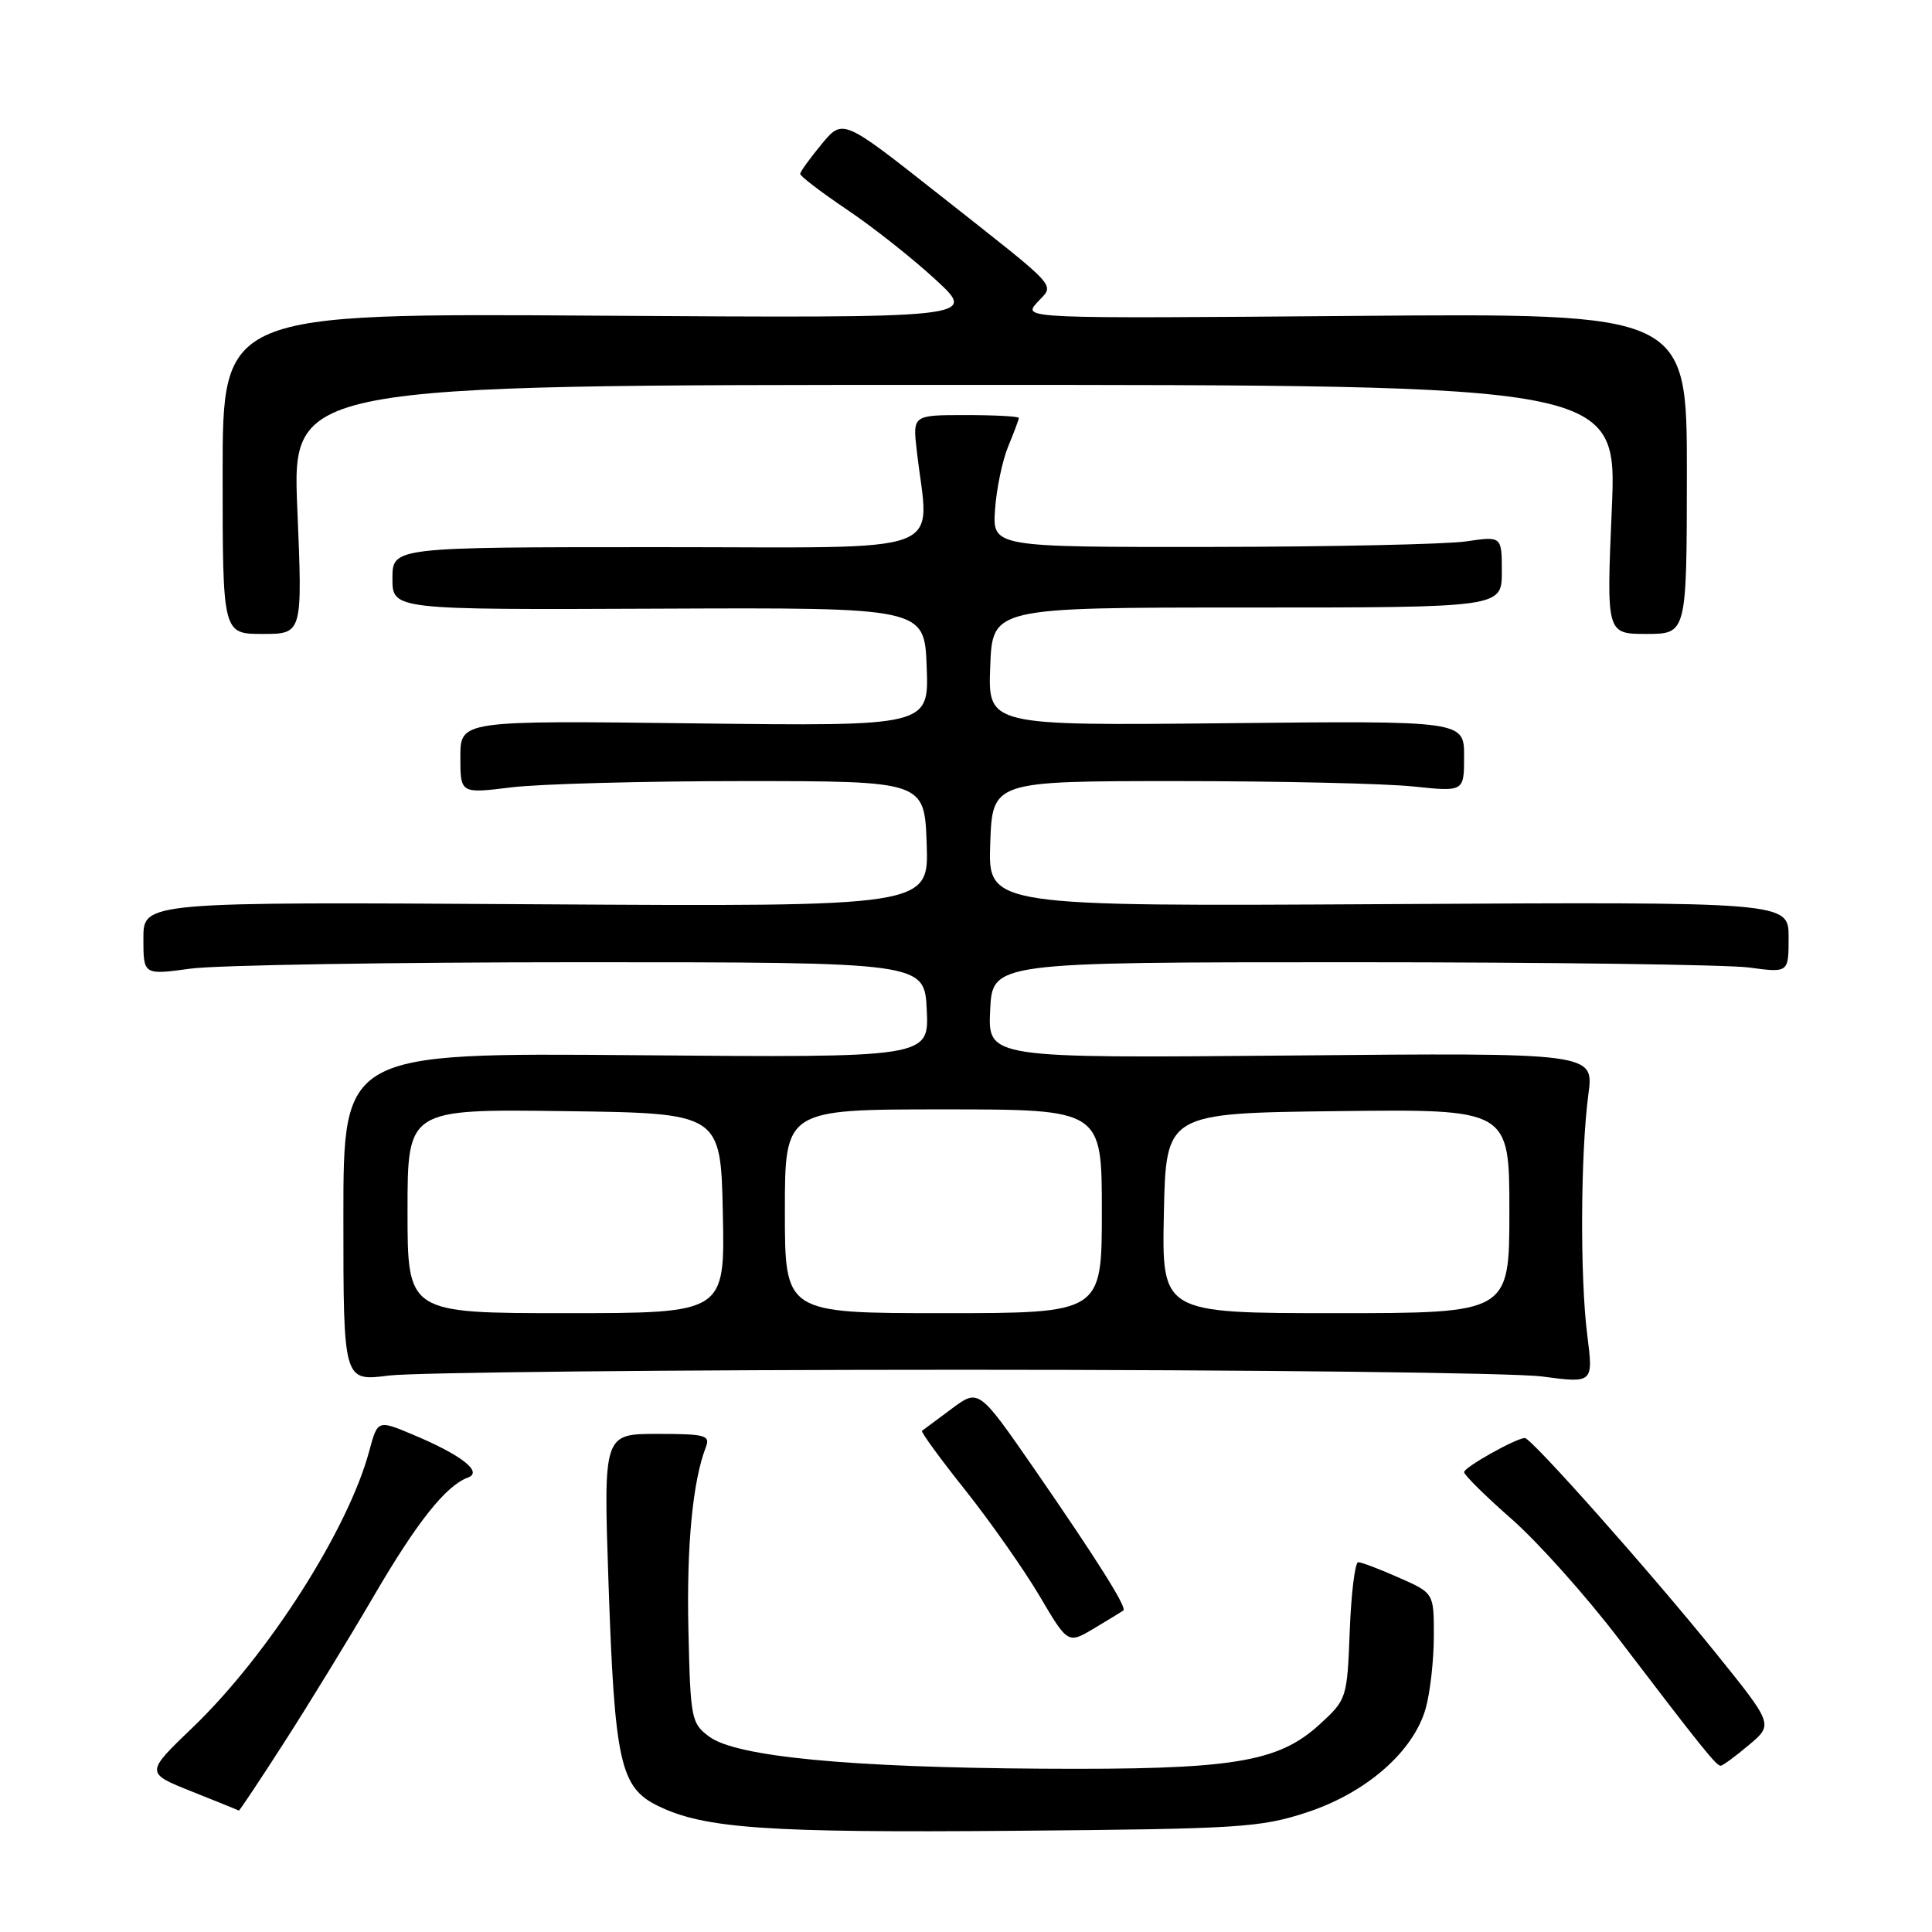 <?xml version="1.0" encoding="UTF-8" standalone="no"?>
<!DOCTYPE svg PUBLIC "-//W3C//DTD SVG 1.1//EN" "http://www.w3.org/Graphics/SVG/1.1/DTD/svg11.dtd" >
<svg xmlns="http://www.w3.org/2000/svg" xmlns:xlink="http://www.w3.org/1999/xlink" version="1.1" viewBox="0 0 256 256">
 <g >
 <path fill="currentColor"
d=" M 173.13 240.16 C 181.05 237.57 187.33 232.07 188.93 226.31 C 189.51 224.22 189.99 219.93 189.99 216.80 C 190.00 211.09 190.00 211.09 185.37 209.05 C 182.83 207.92 180.40 207.00 179.97 207.00 C 179.55 207.00 179.04 211.08 178.85 216.08 C 178.50 225.06 178.46 225.19 174.87 228.48 C 169.32 233.56 163.30 234.52 138.00 234.36 C 112.47 234.20 97.59 232.77 94.00 230.13 C 91.60 228.36 91.49 227.80 91.22 216.04 C 90.96 204.84 91.78 196.27 93.53 191.75 C 94.14 190.18 93.47 190.00 87.09 190.00 C 79.96 190.00 79.96 190.00 80.63 209.75 C 81.44 233.47 82.18 236.83 87.14 239.27 C 93.29 242.29 101.44 242.87 134.50 242.59 C 164.20 242.34 166.98 242.17 173.13 240.16 Z  M 37.74 230.75 C 41.01 225.66 46.31 217.00 49.52 211.50 C 55.26 201.66 59.08 196.86 62.01 195.78 C 64.02 195.04 61.15 192.80 54.77 190.12 C 50.04 188.13 50.04 188.13 48.92 192.29 C 46.12 202.70 35.52 219.30 25.58 228.85 C 19.25 234.92 19.25 234.92 25.38 237.37 C 28.74 238.71 31.57 239.85 31.65 239.91 C 31.73 239.96 34.47 235.84 37.74 230.75 Z  M 231.74 231.22 C 234.98 228.50 234.98 228.50 227.32 219.00 C 218.69 208.30 202.86 190.48 202.04 190.54 C 200.76 190.63 194.00 194.43 194.00 195.06 C 194.00 195.44 196.85 198.26 200.33 201.31 C 203.81 204.37 210.19 211.51 214.51 217.18 C 225.47 231.56 227.43 234.00 228.00 233.97 C 228.28 233.96 229.96 232.72 231.74 231.22 Z  M 148.85 213.40 C 149.36 213.02 145.44 206.79 137.10 194.71 C 129.69 184.00 129.69 184.00 126.10 186.67 C 124.12 188.14 122.35 189.45 122.17 189.59 C 121.99 189.72 124.57 193.27 127.92 197.47 C 131.26 201.68 135.68 207.98 137.75 211.48 C 141.50 217.84 141.50 217.84 145.00 215.75 C 146.93 214.60 148.66 213.54 148.85 213.40 Z  M 127.50 181.50 C 166.00 181.50 200.57 181.90 204.32 182.39 C 211.13 183.29 211.13 183.29 210.32 176.89 C 209.35 169.32 209.43 152.74 210.47 145.00 C 211.21 139.49 211.21 139.49 171.05 139.86 C 130.90 140.22 130.90 140.22 131.20 133.86 C 131.50 127.50 131.50 127.50 179.00 127.50 C 205.12 127.50 228.86 127.82 231.75 128.20 C 237.00 128.91 237.00 128.91 237.00 124.20 C 237.00 119.50 237.00 119.50 183.96 119.80 C 130.92 120.10 130.92 120.10 131.21 111.80 C 131.50 103.50 131.50 103.50 156.00 103.50 C 169.47 103.50 183.54 103.82 187.25 104.21 C 194.00 104.92 194.00 104.92 194.00 100.21 C 194.00 95.50 194.00 95.50 162.46 95.83 C 130.91 96.15 130.91 96.15 131.21 88.33 C 131.50 80.50 131.50 80.50 165.25 80.50 C 199.00 80.50 199.00 80.50 199.00 75.77 C 199.00 71.04 199.00 71.04 194.25 71.74 C 191.64 72.12 176.45 72.45 160.50 72.47 C 131.50 72.50 131.50 72.50 131.85 67.50 C 132.04 64.75 132.83 60.98 133.60 59.13 C 134.37 57.27 135.00 55.59 135.00 55.38 C 135.00 55.17 131.83 55.00 127.97 55.00 C 120.93 55.00 120.93 55.00 121.48 59.75 C 123.09 73.85 126.73 72.50 87.25 72.50 C 52.00 72.50 52.00 72.50 52.00 76.65 C 52.00 80.80 52.00 80.80 87.25 80.65 C 122.50 80.50 122.50 80.50 122.79 88.36 C 123.09 96.23 123.09 96.23 92.04 95.85 C 61.00 95.47 61.00 95.47 61.00 100.31 C 61.00 105.16 61.00 105.16 67.75 104.33 C 71.46 103.87 85.30 103.50 98.50 103.50 C 122.50 103.50 122.50 103.50 122.79 111.82 C 123.08 120.14 123.08 120.14 71.04 119.82 C 19.00 119.50 19.00 119.50 19.00 124.35 C 19.00 129.20 19.00 129.20 25.25 128.35 C 28.69 127.88 51.97 127.50 77.00 127.50 C 122.50 127.50 122.50 127.50 122.80 133.82 C 123.10 140.15 123.10 140.15 84.30 139.82 C 45.50 139.50 45.50 139.50 45.50 161.27 C 45.50 183.04 45.50 183.04 51.50 182.27 C 54.80 181.85 89.00 181.50 127.50 181.50 Z  M 39.40 67.50 C 38.70 51.00 38.70 51.00 126.49 51.00 C 214.29 51.00 214.29 51.00 213.57 67.50 C 212.86 84.00 212.86 84.00 218.18 84.00 C 223.50 83.99 223.50 83.99 223.52 62.75 C 223.53 41.50 223.53 41.50 179.52 41.86 C 135.50 42.22 135.50 42.22 137.43 40.08 C 139.74 37.52 140.88 38.76 124.09 25.51 C 111.67 15.72 111.67 15.72 108.86 19.11 C 107.32 20.98 106.04 22.74 106.03 23.04 C 106.01 23.33 108.81 25.47 112.25 27.79 C 115.69 30.10 120.97 34.28 124.00 37.08 C 129.50 42.15 129.50 42.15 79.50 41.83 C 29.50 41.50 29.50 41.50 29.50 62.75 C 29.50 84.00 29.50 84.00 34.80 84.00 C 40.09 84.00 40.09 84.00 39.40 67.50 Z  M 54.00 160.48 C 54.00 146.96 54.00 146.96 74.75 147.23 C 95.50 147.50 95.50 147.50 95.78 160.75 C 96.06 174.00 96.06 174.00 75.03 174.00 C 54.00 174.00 54.00 174.00 54.00 160.48 Z  M 104.00 160.50 C 104.00 147.00 104.00 147.00 125.00 147.00 C 146.00 147.00 146.00 147.00 146.00 160.50 C 146.00 174.00 146.00 174.00 125.00 174.00 C 104.00 174.00 104.00 174.00 104.00 160.50 Z  M 154.22 160.75 C 154.50 147.50 154.50 147.50 177.25 147.23 C 200.00 146.96 200.00 146.96 200.00 160.48 C 200.00 174.00 200.00 174.00 176.97 174.00 C 153.94 174.00 153.94 174.00 154.22 160.75 Z "/>
</g>
</svg>
